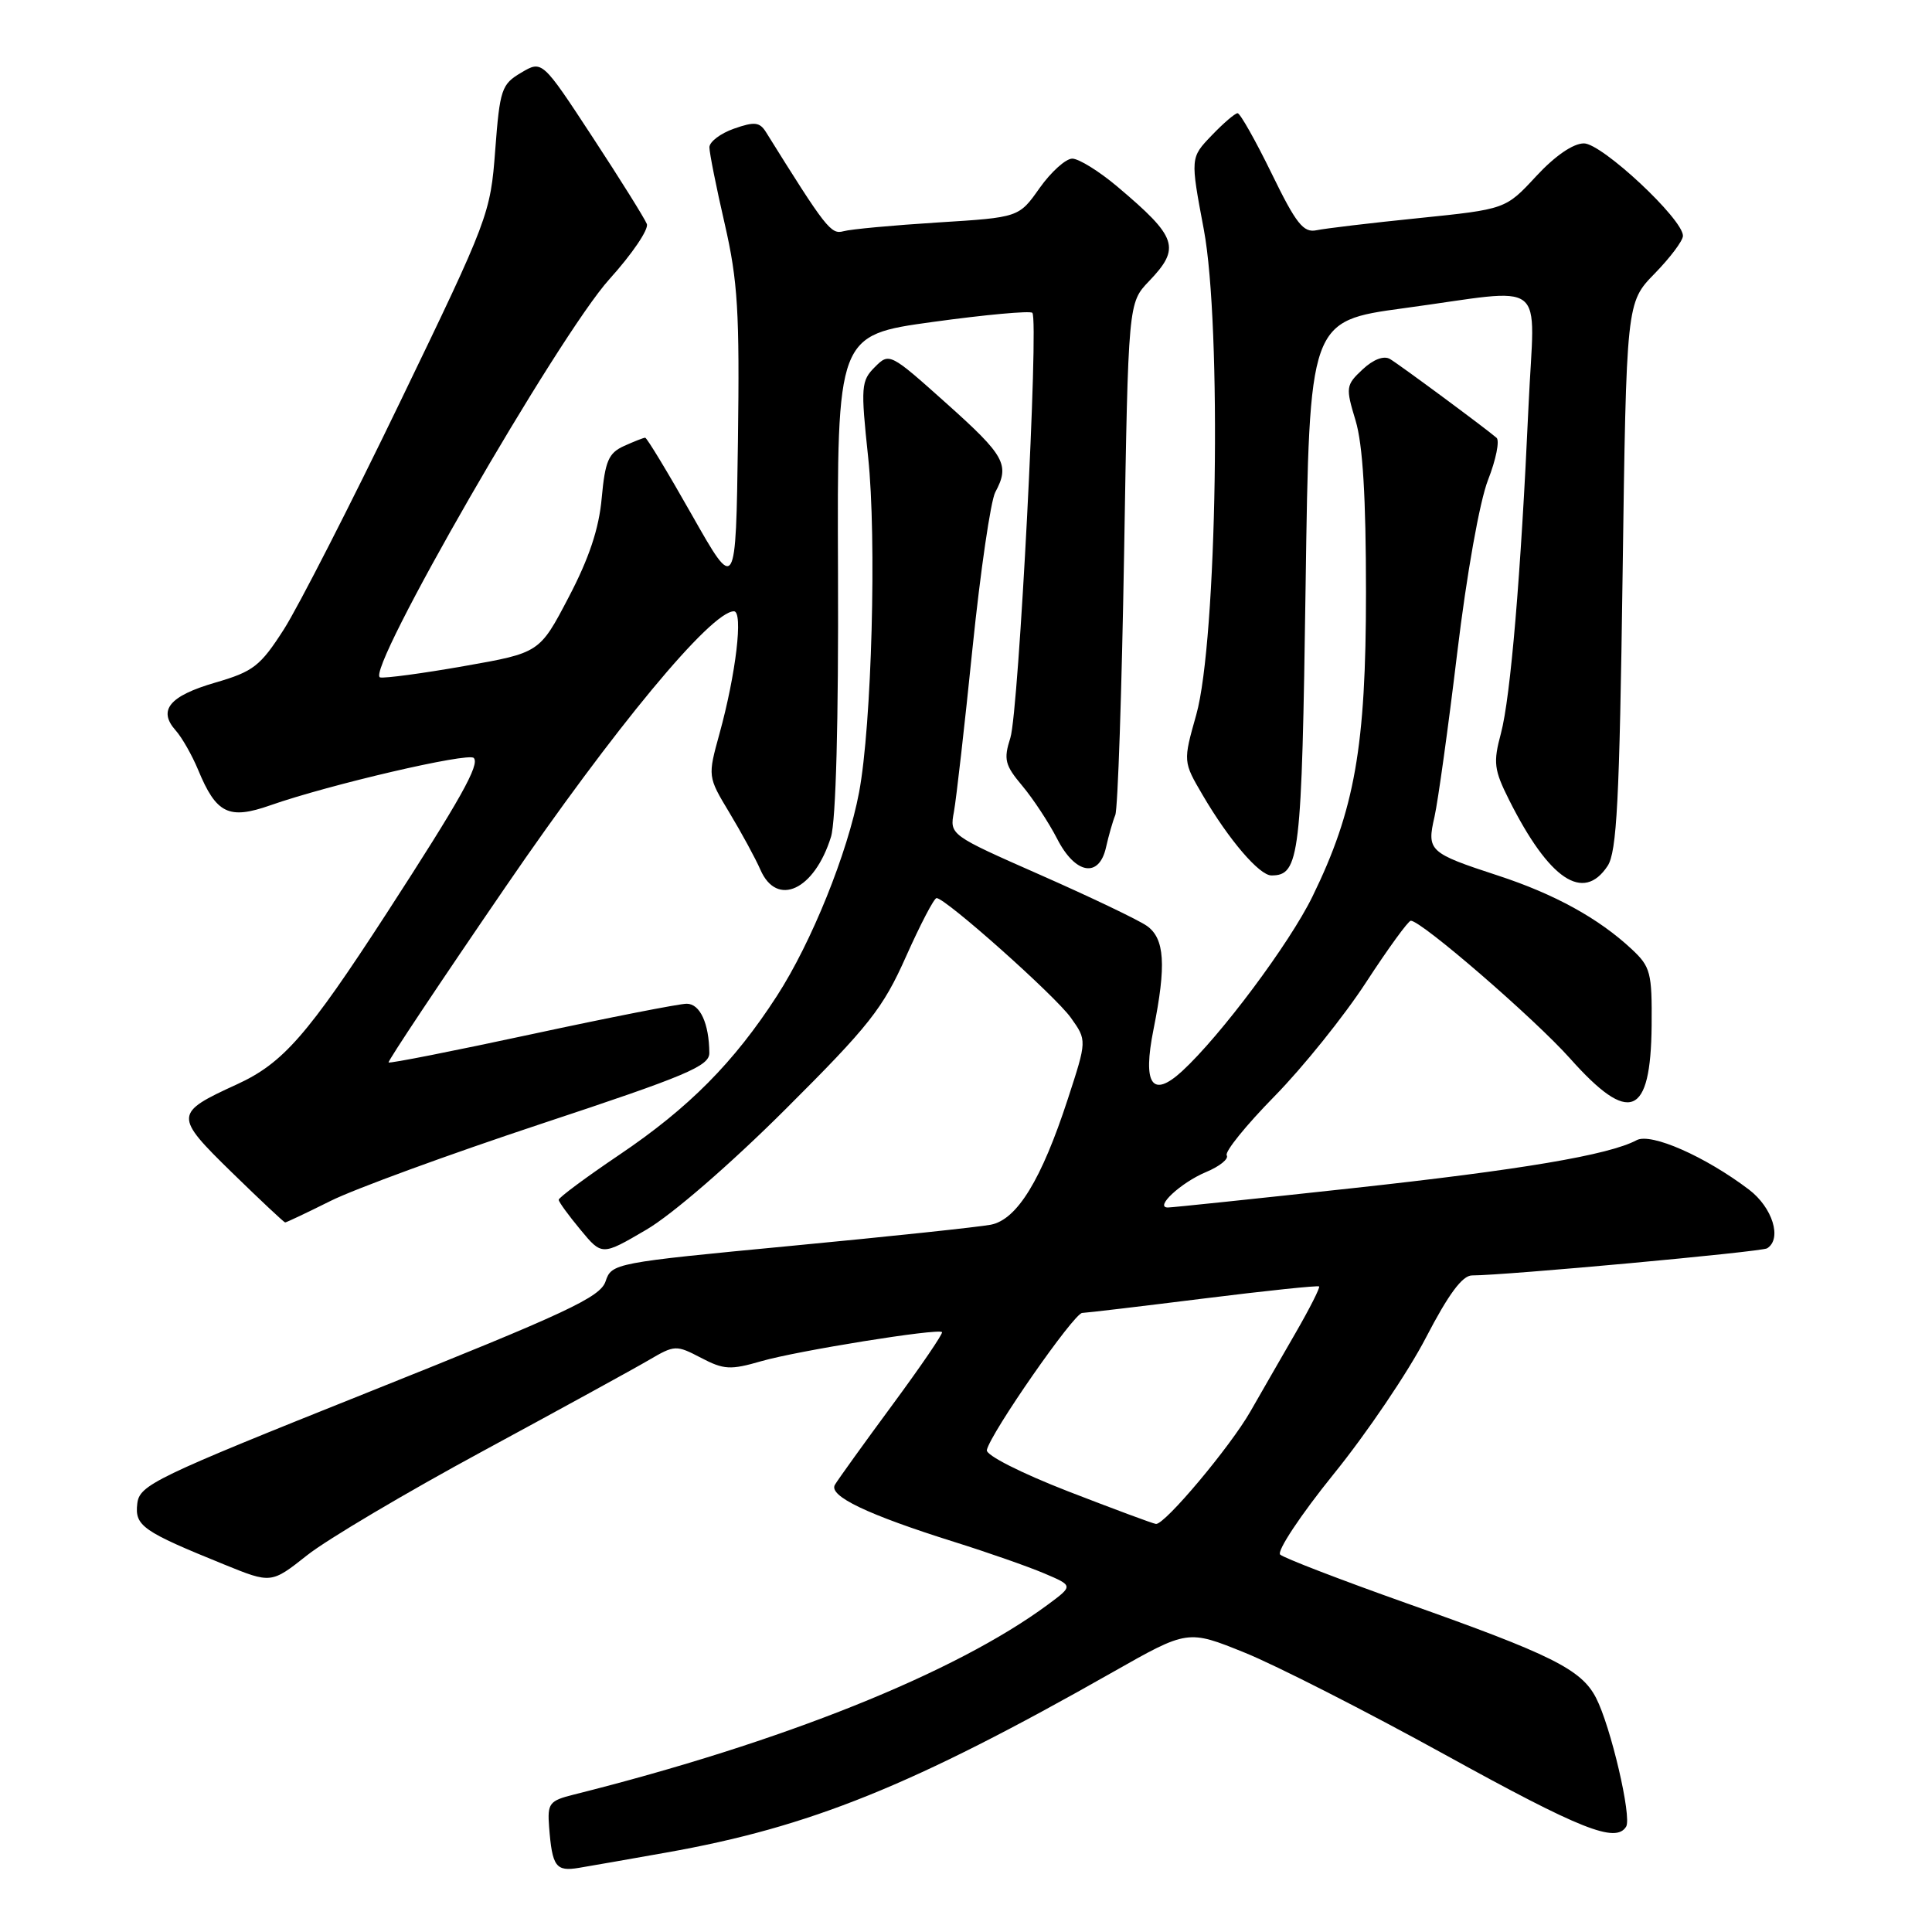 <?xml version="1.0" encoding="UTF-8" standalone="no"?>
<!DOCTYPE svg PUBLIC "-//W3C//DTD SVG 1.1//EN" "http://www.w3.org/Graphics/SVG/1.1/DTD/svg11.dtd" >
<svg xmlns="http://www.w3.org/2000/svg" xmlns:xlink="http://www.w3.org/1999/xlink" version="1.1" viewBox="0 0 256 256">
 <g >
 <path fill="currentColor"
d=" M 88.25 245.48 C 107.35 242.10 120.92 236.62 147.44 221.57 C 157.38 215.93 157.38 215.93 164.94 218.99 C 169.10 220.67 181.05 226.76 191.50 232.52 C 209.47 242.43 214.10 244.27 215.47 242.04 C 216.25 240.79 213.43 228.74 211.48 224.97 C 209.53 221.20 205.62 219.25 186.27 212.40 C 177.60 209.32 170.11 206.44 169.63 205.99 C 169.16 205.54 172.34 200.74 176.71 195.33 C 181.09 189.93 186.59 181.79 188.94 177.25 C 191.93 171.49 193.77 169.00 195.05 169.00 C 199.44 169.00 233.39 165.88 234.15 165.41 C 236.16 164.16 234.88 160.01 231.75 157.63 C 225.95 153.23 218.75 150.06 216.86 151.08 C 213.18 153.05 201.56 155.01 179.13 157.45 C 166.27 158.85 155.30 160.00 154.75 160.00 C 152.92 160.00 156.46 156.71 159.79 155.31 C 161.60 154.56 162.84 153.56 162.55 153.09 C 162.26 152.62 165.11 149.10 168.87 145.27 C 172.63 141.44 178.10 134.64 181.02 130.15 C 183.94 125.67 186.61 122.00 186.94 122.00 C 188.34 122.00 203.31 134.95 208.04 140.25 C 215.93 149.11 218.73 147.98 218.85 135.90 C 218.91 128.88 218.71 128.10 216.21 125.77 C 211.84 121.69 205.99 118.47 198.50 116.02 C 189.33 113.02 189.04 112.75 190.08 108.22 C 190.54 106.17 191.90 96.40 193.09 86.50 C 194.35 76.03 196.06 66.45 197.17 63.60 C 198.23 60.90 198.73 58.38 198.30 58.01 C 196.70 56.64 185.46 48.33 184.18 47.57 C 183.36 47.09 181.97 47.62 180.54 48.96 C 178.33 51.03 178.29 51.33 179.62 55.72 C 180.58 58.91 181.00 65.90 181.00 78.50 C 181.00 98.92 179.52 107.32 173.91 118.79 C 170.87 125.02 161.73 137.25 156.63 141.94 C 152.66 145.58 151.38 143.70 152.85 136.38 C 154.56 127.86 154.33 124.35 151.96 122.68 C 150.83 121.89 144.49 118.86 137.87 115.94 C 125.83 110.63 125.83 110.63 126.40 107.57 C 126.71 105.88 127.82 96.13 128.86 85.91 C 129.91 75.68 131.27 66.37 131.88 65.22 C 133.83 61.59 133.18 60.40 125.43 53.47 C 117.93 46.76 117.84 46.71 115.92 48.64 C 114.10 50.46 114.04 51.23 115.03 60.54 C 116.18 71.34 115.51 96.10 113.83 105.00 C 112.32 113.00 107.53 124.88 102.95 131.96 C 97.25 140.78 91.28 146.80 82.06 153.02 C 77.63 156.01 74.01 158.70 74.03 158.98 C 74.04 159.27 75.34 161.05 76.91 162.94 C 79.76 166.39 79.76 166.39 85.63 162.95 C 89.03 160.97 96.79 154.25 104.05 147.01 C 115.18 135.92 116.99 133.62 120.05 126.75 C 121.95 122.49 123.77 119.00 124.10 119.00 C 125.29 119.00 139.82 131.94 141.89 134.85 C 144.03 137.85 144.03 137.85 141.49 145.63 C 138.00 156.33 134.77 161.60 131.29 162.28 C 129.75 162.58 117.82 163.85 104.77 165.09 C 81.40 167.32 81.04 167.39 80.24 169.79 C 79.54 171.89 75.10 173.96 48.96 184.41 C 20.40 195.83 18.48 196.76 18.19 199.24 C 17.84 202.19 18.88 202.91 29.72 207.31 C 35.94 209.84 35.94 209.84 40.72 206.06 C 43.35 203.98 53.83 197.77 64.00 192.27 C 74.17 186.76 84.08 181.33 86.00 180.20 C 89.40 178.21 89.60 178.20 92.89 179.92 C 95.91 181.50 96.79 181.55 100.89 180.36 C 105.64 178.99 124.25 175.99 124.82 176.51 C 125.00 176.67 122.04 181.01 118.25 186.15 C 114.46 191.29 111.03 196.06 110.63 196.74 C 109.75 198.22 114.94 200.70 126.50 204.33 C 130.90 205.71 136.24 207.58 138.36 208.48 C 142.22 210.12 142.22 210.12 138.86 212.61 C 126.60 221.68 103.67 230.87 76.00 237.80 C 72.78 238.61 72.52 238.95 72.76 242.09 C 73.17 247.36 73.65 248.01 76.71 247.50 C 78.25 247.24 83.44 246.34 88.25 245.48 Z  M 43.78 159.14 C 46.93 157.56 59.51 152.96 71.75 148.90 C 90.99 142.53 94.00 141.26 93.99 139.52 C 93.96 135.62 92.76 133.00 90.99 133.00 C 90.02 133.00 80.79 134.81 70.48 137.03 C 60.17 139.25 51.62 140.94 51.49 140.78 C 51.35 140.63 58.33 130.15 67.00 117.50 C 81.38 96.50 94.23 81.00 97.25 81.00 C 98.50 81.00 97.52 89.29 95.34 97.20 C 93.77 102.90 93.77 102.90 96.66 107.70 C 98.25 110.34 100.10 113.74 100.76 115.25 C 102.95 120.26 107.92 117.94 110.11 110.89 C 110.76 108.79 111.12 95.53 111.04 75.95 C 110.92 44.41 110.92 44.41 123.59 42.66 C 130.55 41.70 136.49 41.16 136.79 41.45 C 137.68 42.34 134.99 94.25 133.88 97.76 C 132.96 100.64 133.15 101.38 135.47 104.14 C 136.91 105.86 138.98 109.01 140.07 111.13 C 142.48 115.86 145.65 116.40 146.56 112.25 C 146.90 110.74 147.44 108.83 147.78 108.00 C 148.12 107.17 148.64 91.57 148.95 73.31 C 149.50 40.13 149.50 40.13 152.25 37.26 C 156.48 32.84 156.02 31.45 148.07 24.74 C 145.63 22.68 142.93 21.01 142.07 21.02 C 141.21 21.03 139.26 22.79 137.75 24.92 C 135.01 28.81 135.01 28.81 124.25 29.48 C 118.34 29.85 112.72 30.37 111.76 30.64 C 110.11 31.10 109.44 30.25 101.50 17.51 C 100.66 16.17 99.98 16.09 97.25 17.05 C 95.46 17.68 94.00 18.79 94.00 19.52 C 94.00 20.25 94.91 24.82 96.03 29.67 C 97.77 37.26 98.01 41.32 97.78 58.50 C 97.50 78.50 97.50 78.50 91.69 68.25 C 88.50 62.61 85.71 58.00 85.49 58.00 C 85.27 58.00 84.01 58.50 82.68 59.10 C 80.63 60.03 80.18 61.10 79.73 65.99 C 79.37 70.05 78.05 73.99 75.35 79.14 C 71.50 86.50 71.50 86.50 61.50 88.26 C 56.00 89.23 50.99 89.90 50.37 89.76 C 48.19 89.26 74.00 44.45 80.76 36.98 C 83.75 33.67 85.98 30.39 85.71 29.68 C 85.44 28.98 82.21 23.80 78.53 18.19 C 71.84 7.98 71.84 7.98 69.06 9.63 C 66.46 11.16 66.23 11.83 65.62 19.88 C 64.99 28.33 64.74 28.99 53.04 53.21 C 46.48 66.80 39.54 80.37 37.63 83.37 C 34.49 88.27 33.58 88.98 28.52 90.45 C 22.44 92.22 20.89 94.10 23.28 96.79 C 24.12 97.73 25.45 100.08 26.25 102.00 C 28.65 107.82 30.31 108.64 35.81 106.71 C 43.61 103.97 62.02 99.69 62.77 100.43 C 63.62 101.28 61.03 105.90 51.24 121.00 C 40.75 137.17 37.51 140.87 31.42 143.67 C 23.05 147.50 23.03 147.84 30.73 155.36 C 34.45 158.99 37.63 161.97 37.78 161.98 C 37.93 161.99 40.63 160.71 43.78 159.14 Z  M 213.01 114.75 C 214.24 112.90 214.59 106.09 215.00 76.30 C 215.50 40.09 215.50 40.09 219.25 36.25 C 221.31 34.14 223.00 31.89 223.00 31.25 C 223.00 29.02 212.26 19.00 209.88 19.00 C 208.45 19.00 206.05 20.65 203.54 23.36 C 199.50 27.72 199.50 27.72 188.00 28.90 C 181.68 29.54 175.57 30.27 174.44 30.51 C 172.71 30.87 171.74 29.65 168.49 22.97 C 166.35 18.59 164.32 15.00 163.99 15.00 C 163.65 15.00 162.10 16.33 160.55 17.95 C 157.72 20.90 157.72 20.90 159.51 30.40 C 161.91 43.19 161.27 84.90 158.51 94.71 C 156.76 100.92 156.76 100.92 159.37 105.37 C 162.83 111.28 166.87 116.00 168.47 116.00 C 172.21 116.00 172.49 113.62 173.00 77.62 C 173.50 42.54 173.50 42.54 186.00 40.84 C 205.47 38.21 203.32 36.53 202.54 53.75 C 201.52 76.24 200.16 92.37 198.88 97.18 C 197.84 101.05 197.96 102.00 199.97 106.01 C 205.28 116.57 209.80 119.60 213.01 114.75 Z  M 141.50 197.60 C 135.26 195.17 130.61 192.81 130.76 192.14 C 131.24 189.90 142.30 174.00 143.40 173.97 C 144.01 173.95 151.25 173.09 159.50 172.06 C 167.75 171.03 174.63 170.31 174.79 170.46 C 174.94 170.61 173.54 173.38 171.67 176.62 C 169.80 179.85 167.12 184.53 165.70 187.00 C 163.02 191.70 154.33 202.05 153.17 201.93 C 152.80 201.90 147.55 199.94 141.50 197.60 Z "/>
</g>
</svg>